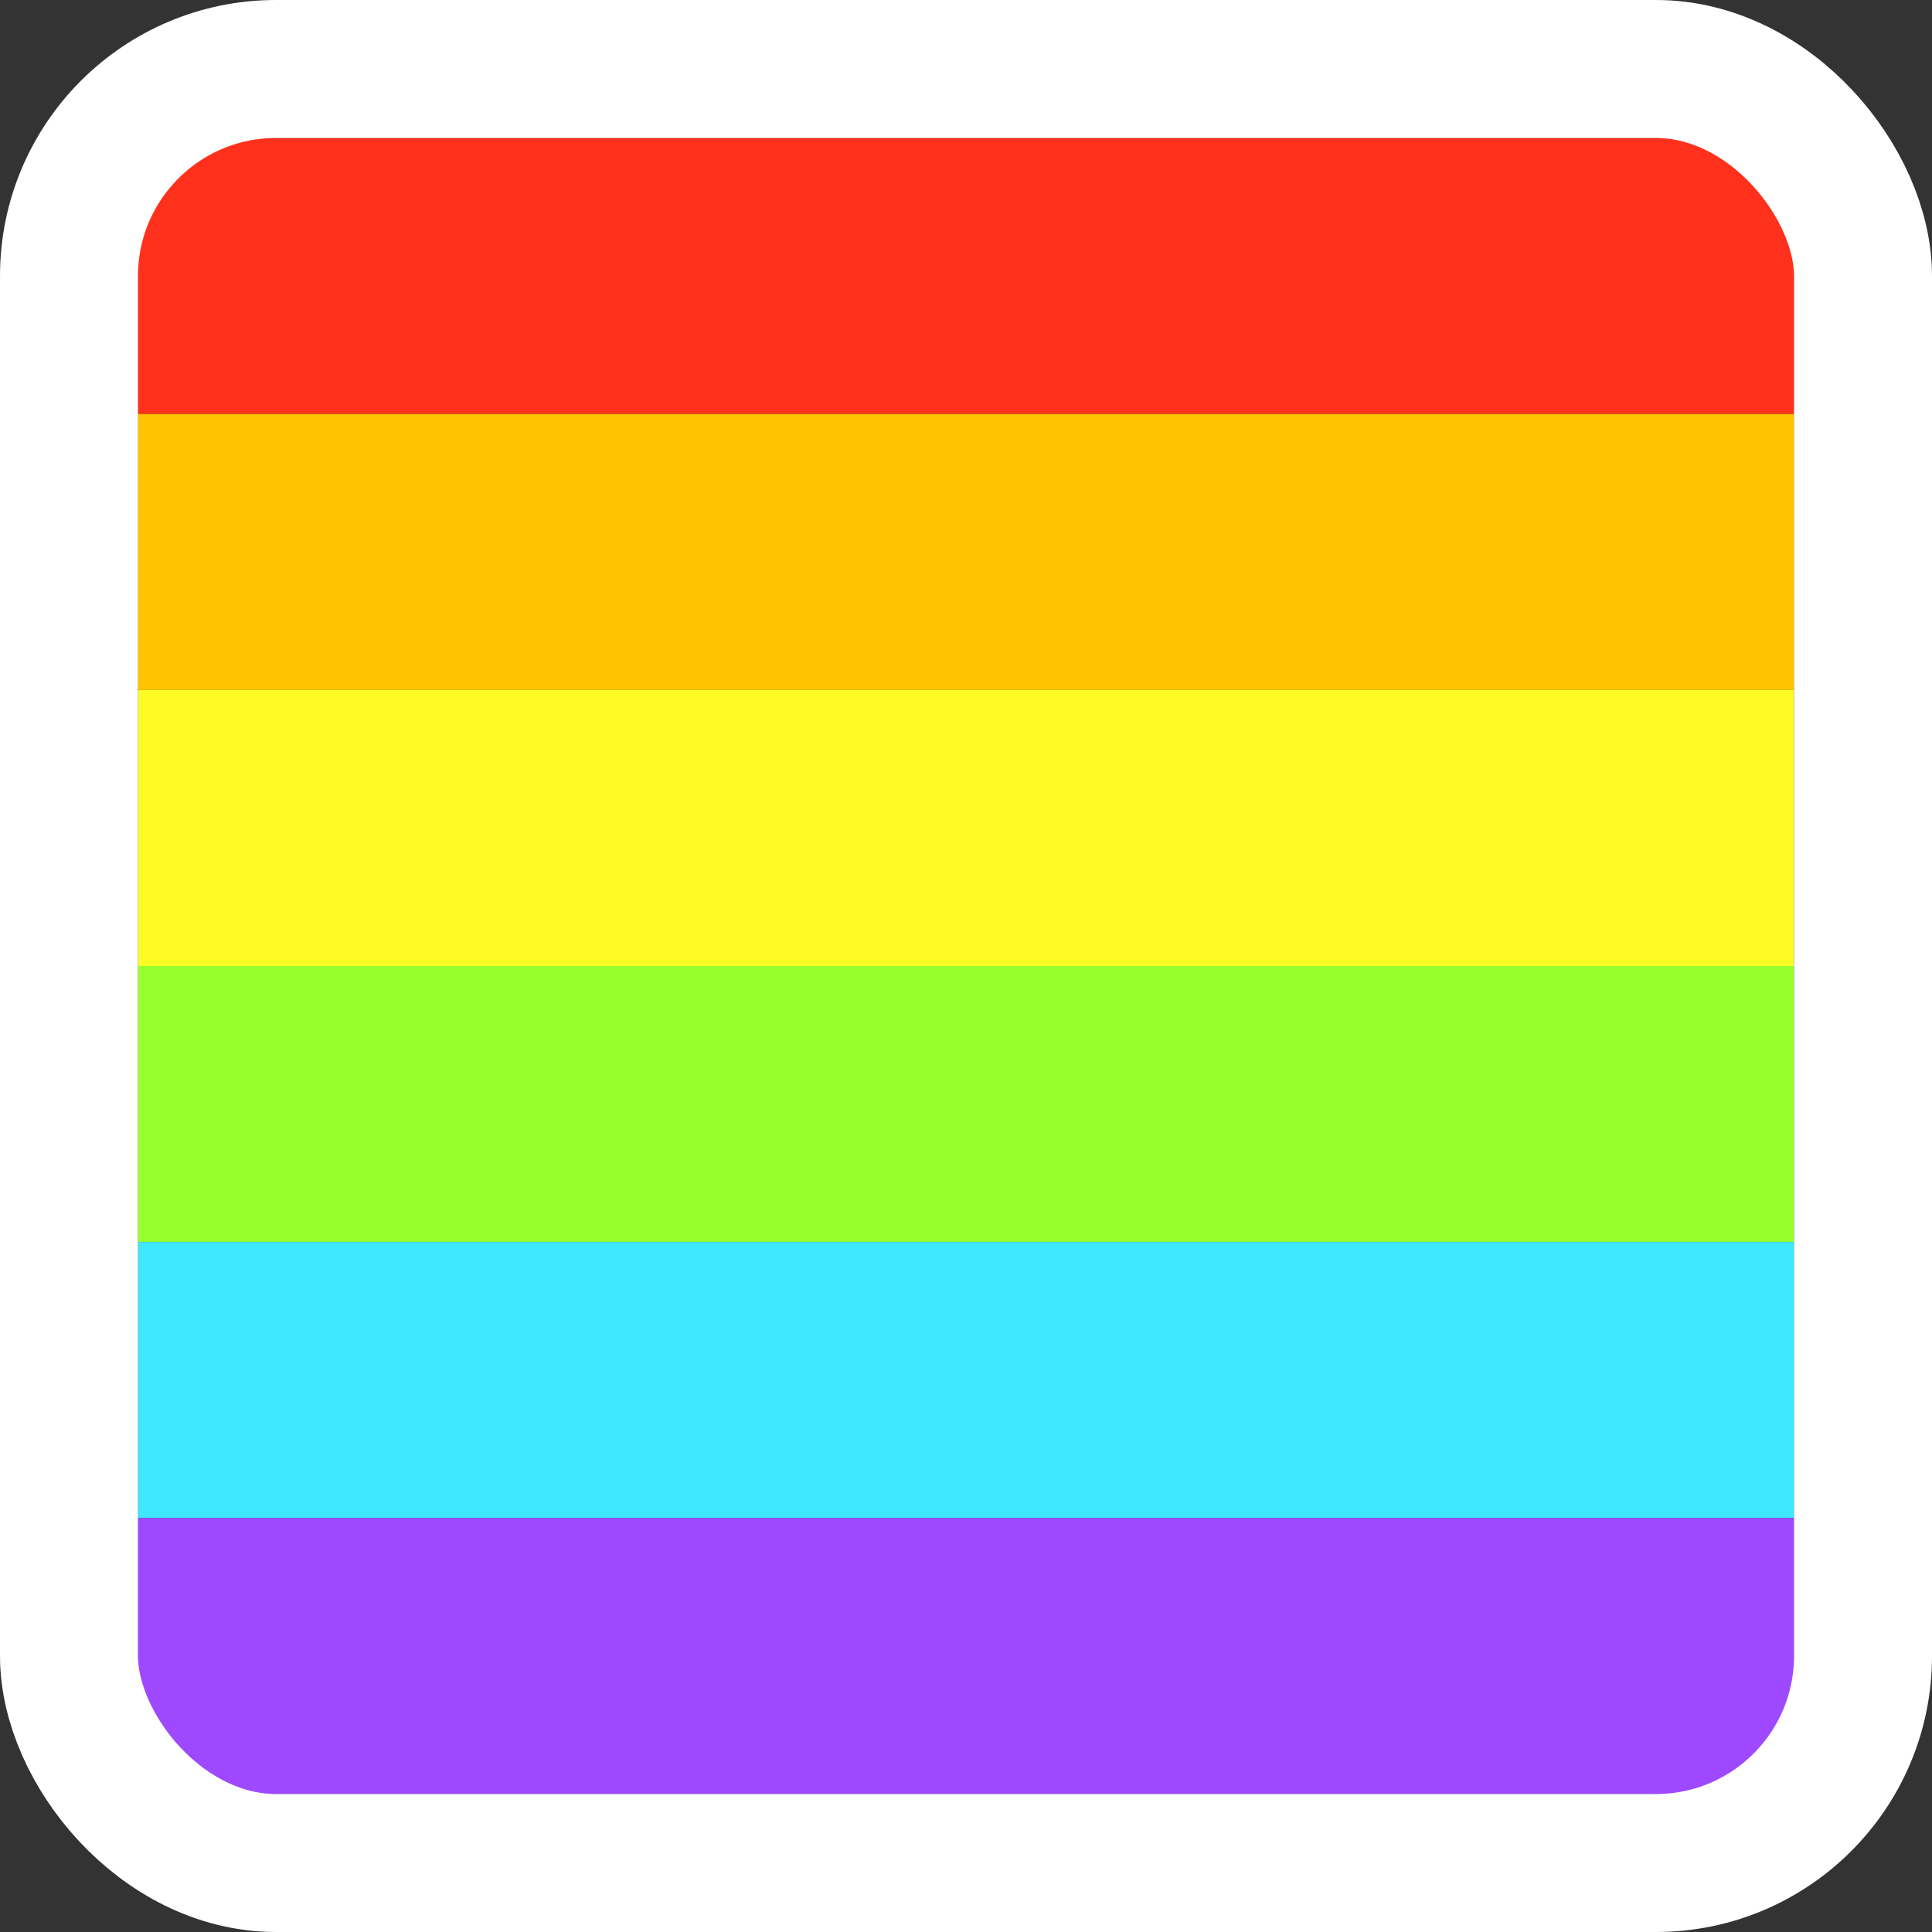 <svg width="28" height="28" viewBox="0 0 28 28" fill="none" xmlns="http://www.w3.org/2000/svg">
<rect x="0" y="0" width="28" height="28" fill="#333333" stroke="none"/>
<path d="M2 2H26V6H2V2Z" fill="#FF311C"/>
<path d="M2 14H26V18H2V14Z" fill="#97FF2E"/>
<path d="M2 6H26V10H2V6Z" fill="#FEC401"/>
<path d="M2 18H26V22H2V18Z" fill="#3FE8FF"/>
<path d="M2 10H26V14H2V10Z" fill="#FEFB24"/>
<path d="M2 22H26V26H2V22Z" fill="#9E49FF"/>
<rect x="1" y="1" width="26" height="26" rx="3" stroke="white" stroke-width="2"/>
</svg>
